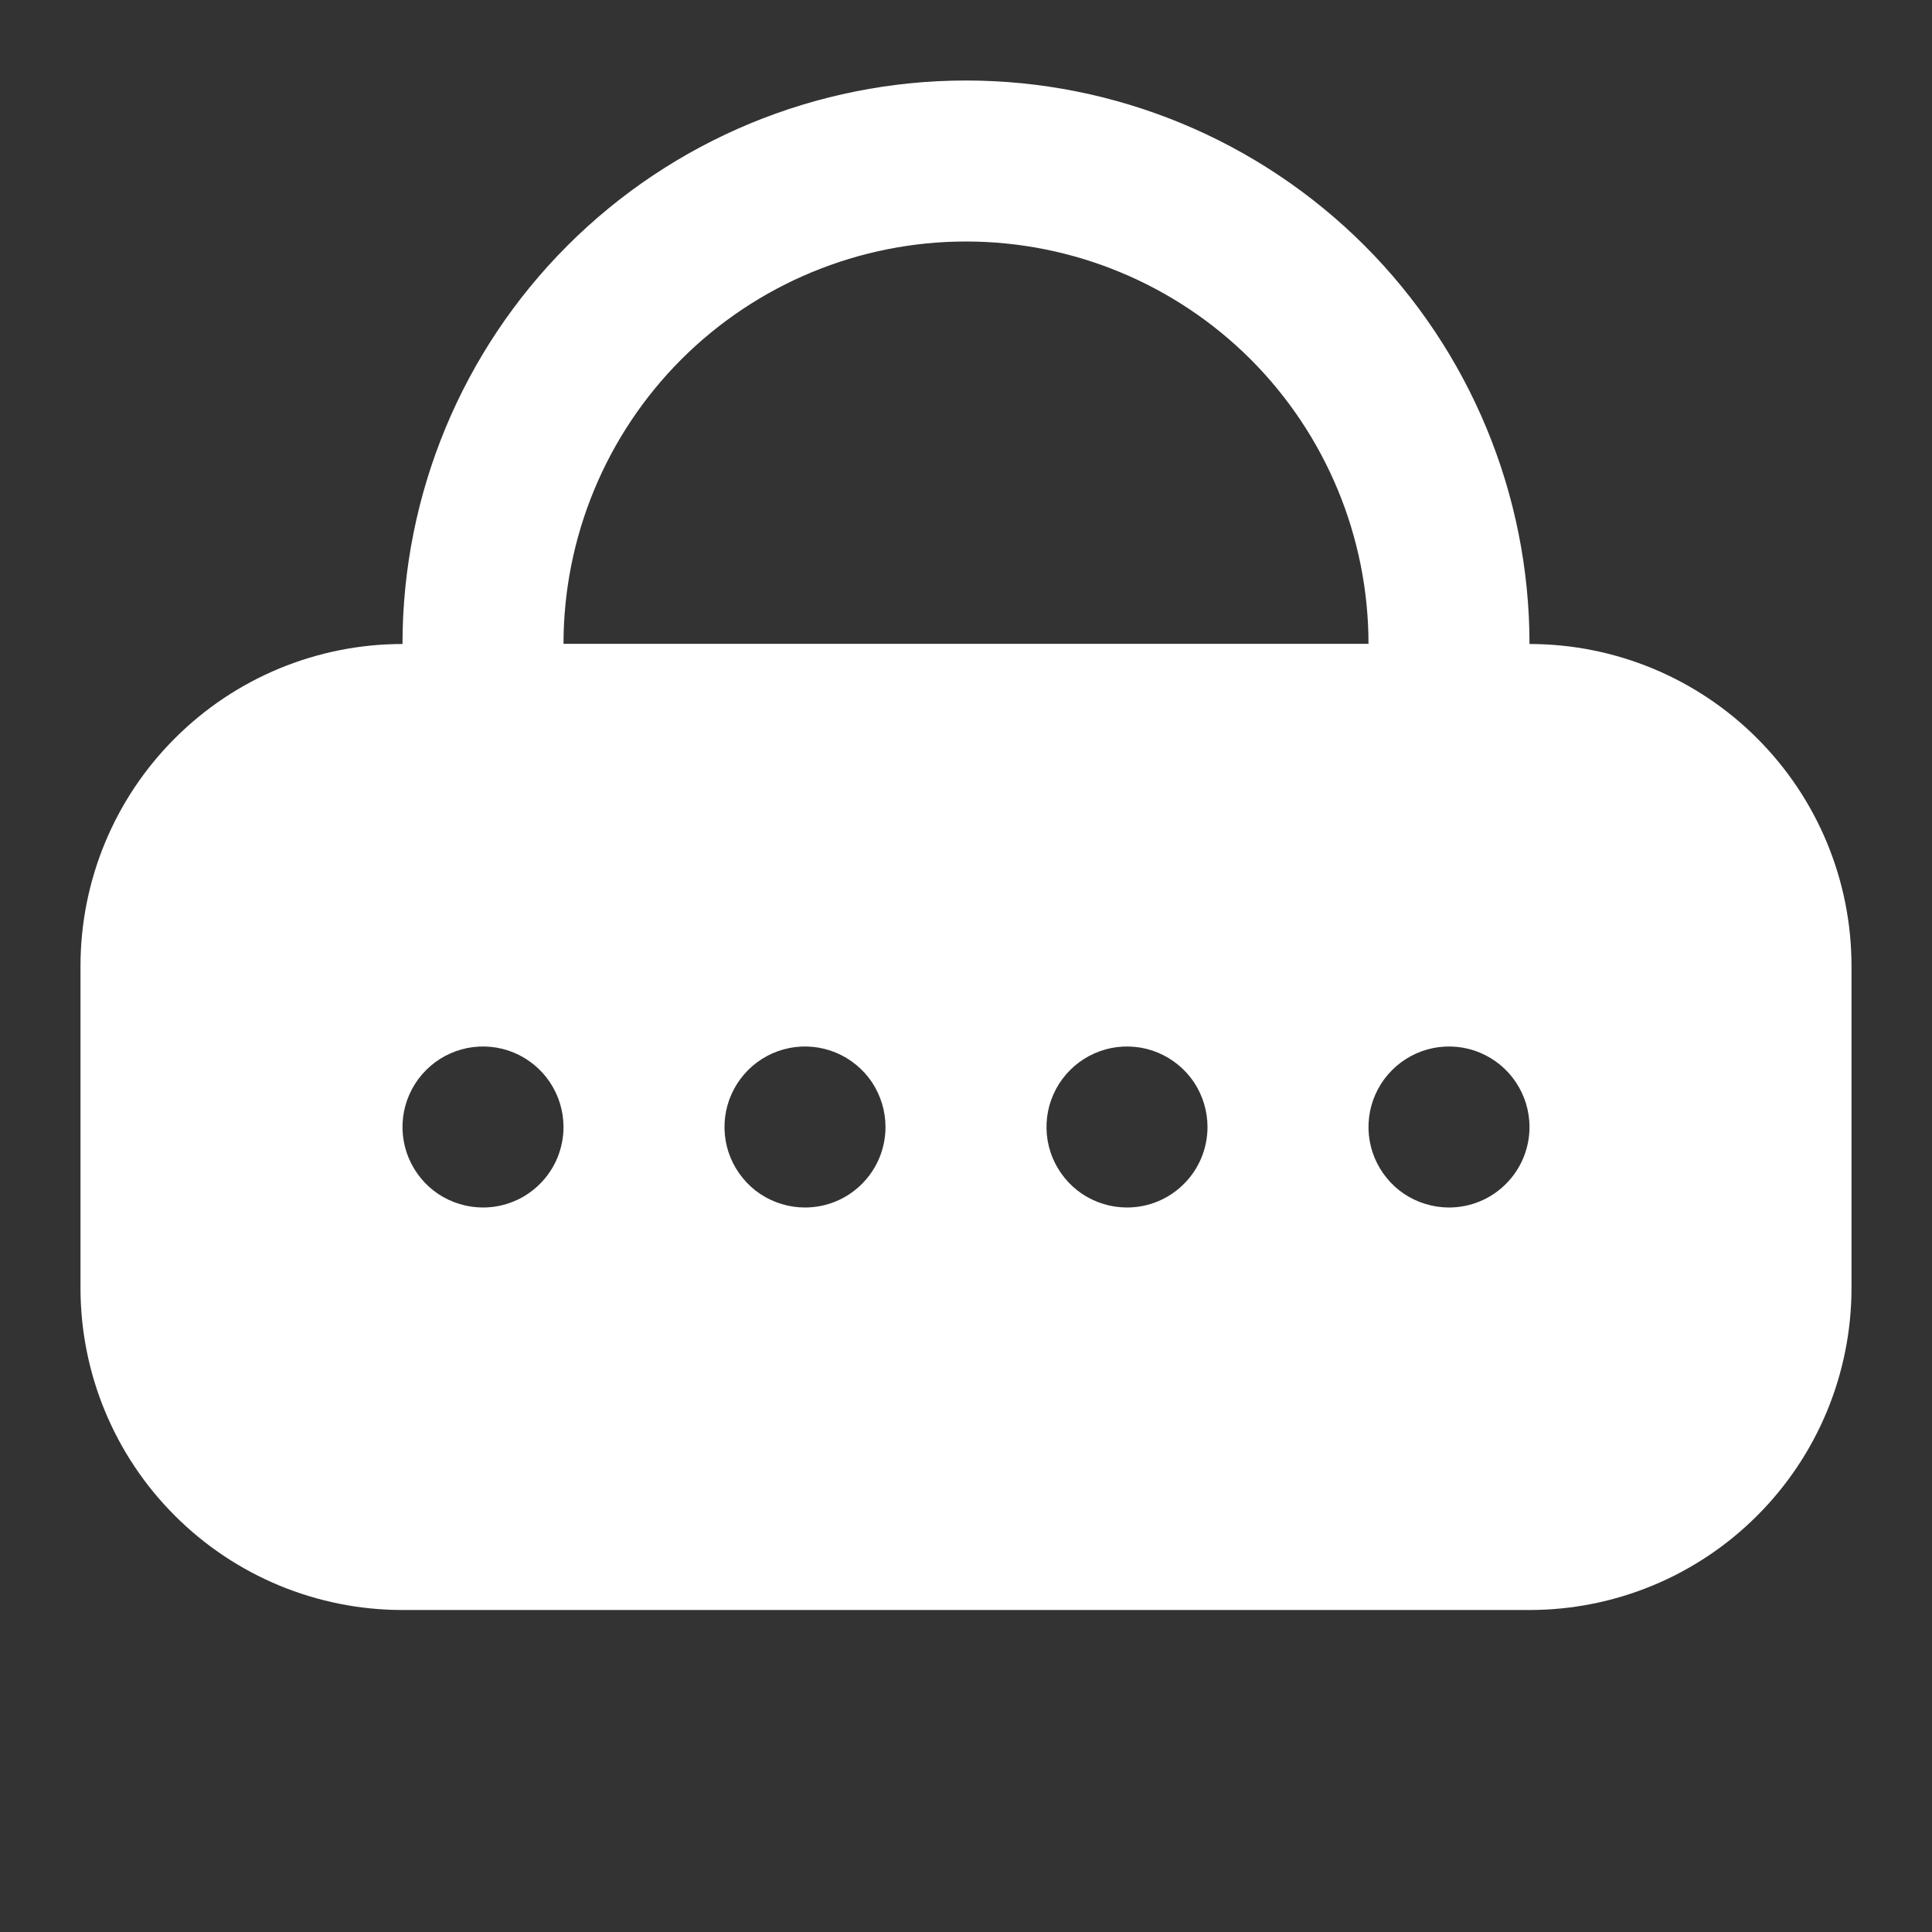 <svg width="24" height="24" viewBox="0 0 24 24" fill="none" xmlns="http://www.w3.org/2000/svg">
<rect x="0" y="0" width="24" height="24" fill="#333333" stroke="none"/>
<path d="M19 20H5C3.939 20 2.922 19.579 2.172 18.828C1.421 18.078 1 17.061 1 16V12C1 10.939 1.421 9.922 2.172 9.172C2.922 8.421 3.939 8 5 8H19C20.061 8 21.078 8.421 21.828 9.172C22.579 9.922 23 10.939 23 12V16C23 17.061 22.579 18.078 21.828 18.828C21.078 19.579 20.061 20 19 20ZM5 10C4.47 10 3.961 10.211 3.586 10.586C3.211 10.961 3 11.47 3 12V16C3 16.53 3.211 17.039 3.586 17.414C3.961 17.789 4.47 18 5 18H19C19.53 18 20.039 17.789 20.414 17.414C20.789 17.039 21 16.53 21 16V12C21 11.47 20.789 10.961 20.414 10.586C20.039 10.211 19.53 10 19 10H5Z" fill="white"/>
<path d="M19 10H5V8C5 6.143 5.737 4.363 7.05 3.05C8.363 1.738 10.143 1 12 1C13.857 1 15.637 1.738 16.95 3.05C18.262 4.363 19 6.143 19 8V10ZM7 8H17C17 6.674 16.473 5.402 15.536 4.464C14.598 3.527 13.326 3 12 3C10.674 3 9.402 3.527 8.464 4.464C7.527 5.402 7 6.674 7 8Z" fill="white"/>
<path d="M19 9H5C4.204 9 3.441 9.316 2.879 9.879C2.316 10.441 2 11.204 2 12V16C2 16.796 2.316 17.559 2.879 18.121C3.441 18.684 4.204 19 5 19H19C19.796 19 20.559 18.684 21.121 18.121C21.684 17.559 22 16.796 22 16V12C22 11.204 21.684 10.441 21.121 9.879C20.559 9.316 19.796 9 19 9ZM6 15C5.802 15 5.609 14.941 5.444 14.832C5.28 14.722 5.152 14.565 5.076 14.383C5 14.2 4.981 13.999 5.019 13.805C5.058 13.611 5.153 13.433 5.293 13.293C5.433 13.153 5.611 13.058 5.805 13.019C5.999 12.981 6.2 13 6.383 13.076C6.565 13.152 6.722 13.28 6.831 13.444C6.941 13.609 7 13.802 7 14C7 14.265 6.895 14.52 6.707 14.707C6.52 14.895 6.265 15 6 15ZM10 15C9.802 15 9.609 14.941 9.444 14.832C9.28 14.722 9.152 14.565 9.076 14.383C9 14.2 8.981 13.999 9.019 13.805C9.058 13.611 9.153 13.433 9.293 13.293C9.433 13.153 9.611 13.058 9.805 13.019C9.999 12.981 10.2 13 10.383 13.076C10.565 13.152 10.722 13.28 10.832 13.444C10.941 13.609 11 13.802 11 14C11 14.265 10.895 14.52 10.707 14.707C10.52 14.895 10.265 15 10 15ZM14 15C13.802 15 13.609 14.941 13.444 14.832C13.28 14.722 13.152 14.565 13.076 14.383C13 14.2 12.981 13.999 13.019 13.805C13.058 13.611 13.153 13.433 13.293 13.293C13.433 13.153 13.611 13.058 13.805 13.019C13.999 12.981 14.2 13 14.383 13.076C14.565 13.152 14.722 13.28 14.832 13.444C14.941 13.609 15 13.802 15 14C15 14.265 14.895 14.52 14.707 14.707C14.52 14.895 14.265 15 14 15ZM18 15C17.802 15 17.609 14.941 17.444 14.832C17.28 14.722 17.152 14.565 17.076 14.383C17 14.2 16.981 13.999 17.019 13.805C17.058 13.611 17.153 13.433 17.293 13.293C17.433 13.153 17.611 13.058 17.805 13.019C17.999 12.981 18.2 13 18.383 13.076C18.565 13.152 18.722 13.28 18.831 13.444C18.941 13.609 19 13.802 19 14C19 14.265 18.895 14.52 18.707 14.707C18.52 14.895 18.265 15 18 15Z" fill="white"/>
</svg>
